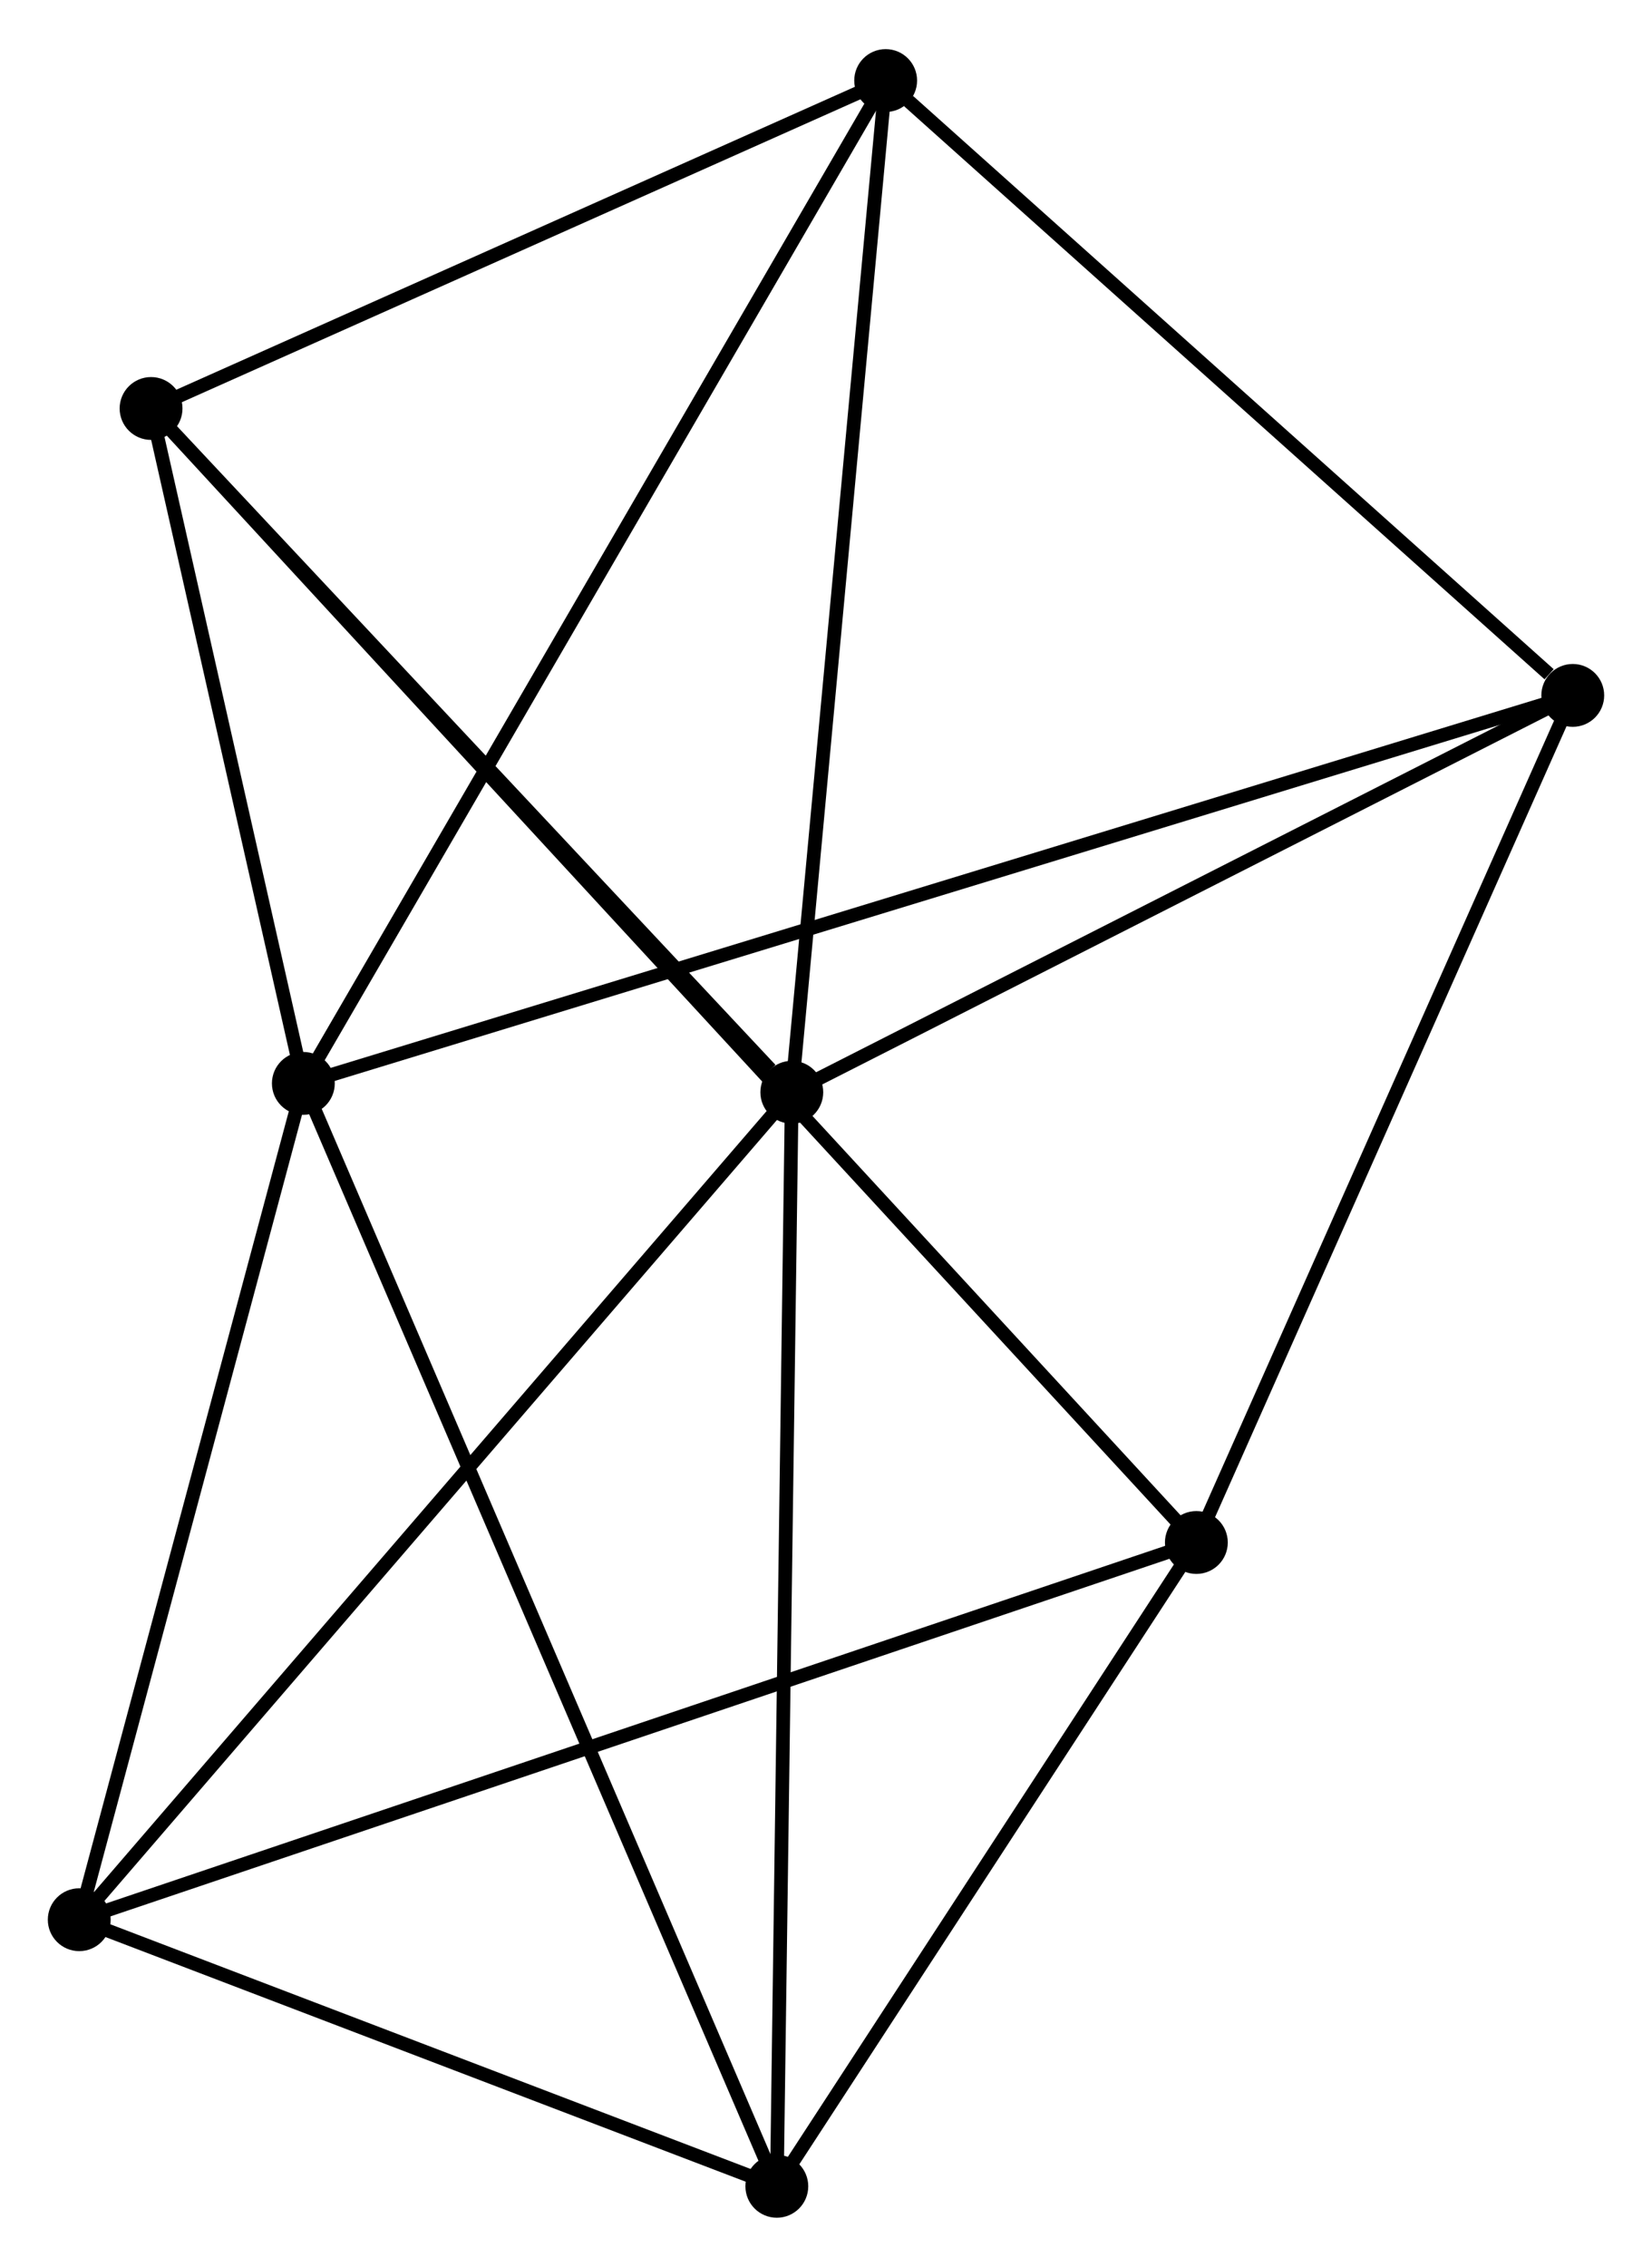 <?xml version="1.0" encoding="UTF-8" standalone="no"?>
<!DOCTYPE svg PUBLIC "-//W3C//DTD SVG 1.1//EN"
 "http://www.w3.org/Graphics/SVG/1.1/DTD/svg11.dtd">
<!-- Generated by graphviz version 2.36.0 (20140111.2315)
 -->
<!-- Title: %3 Pages: 1 -->
<svg width="121pt" height="166pt"
 viewBox="0.00 0.00 120.92 165.70" xmlns="http://www.w3.org/2000/svg" xmlns:xlink="http://www.w3.org/1999/xlink">
<g id="graph0" class="graph" transform="scale(1 1) rotate(0) translate(4 161.702)">
<title>%3</title>
<!-- 0 -->
<g id="node1" class="node"><title>0</title>
<ellipse fill="black" stroke="black" cx="18.204" cy="-82.513" rx="1.8" ry="1.8"/>
</g>
<!-- 3 -->
<g id="node2" class="node"><title>3</title>
<ellipse fill="black" stroke="black" cx="60.827" cy="-155.902" rx="1.8" ry="1.8"/>
</g>
<!-- 0&#45;&#45;3 -->
<g id="edge1" class="edge"><title>0&#45;&#45;3</title>
<path fill="none" stroke="black" d="M19.258,-84.327C25.155,-94.481 54.01,-144.164 59.81,-154.152"/>
</g>
<!-- 4 -->
<g id="node3" class="node"><title>4</title>
<ellipse fill="black" stroke="black" cx="1.8" cy="-21.31" rx="1.8" ry="1.8"/>
</g>
<!-- 0&#45;&#45;4 -->
<g id="edge2" class="edge"><title>0&#45;&#45;4</title>
<path fill="none" stroke="black" d="M17.731,-80.747C15.377,-71.967 4.945,-33.045 2.374,-23.452"/>
</g>
<!-- 5 -->
<g id="node4" class="node"><title>5</title>
<ellipse fill="black" stroke="black" cx="7.057" cy="-131.904" rx="1.8" ry="1.8"/>
</g>
<!-- 0&#45;&#45;5 -->
<g id="edge3" class="edge"><title>0&#45;&#45;5</title>
<path fill="none" stroke="black" d="M17.725,-84.635C15.892,-92.76 9.331,-121.83 7.522,-129.845"/>
</g>
<!-- 6 -->
<g id="node5" class="node"><title>6</title>
<ellipse fill="black" stroke="black" cx="111.12" cy="-110.906" rx="1.8" ry="1.8"/>
</g>
<!-- 0&#45;&#45;6 -->
<g id="edge4" class="edge"><title>0&#45;&#45;6</title>
<path fill="none" stroke="black" d="M20.145,-83.106C32.237,-86.801 97.129,-106.631 109.19,-110.316"/>
</g>
<!-- 7 -->
<g id="node6" class="node"><title>7</title>
<ellipse fill="black" stroke="black" cx="52.861" cy="-1.8" rx="1.8" ry="1.8"/>
</g>
<!-- 0&#45;&#45;7 -->
<g id="edge5" class="edge"><title>0&#45;&#45;7</title>
<path fill="none" stroke="black" d="M18.928,-80.827C23.438,-70.323 47.642,-13.954 52.141,-3.477"/>
</g>
<!-- 3&#45;&#45;5 -->
<g id="edge15" class="edge"><title>3&#45;&#45;5</title>
<path fill="none" stroke="black" d="M59.038,-155.104C50.874,-151.46 17.199,-136.431 8.908,-132.73"/>
</g>
<!-- 3&#45;&#45;6 -->
<g id="edge16" class="edge"><title>3&#45;&#45;6</title>
<path fill="none" stroke="black" d="M62.5,-154.405C70.136,-147.574 101.634,-119.393 109.389,-112.455"/>
</g>
<!-- 4&#45;&#45;7 -->
<g id="edge17" class="edge"><title>4&#45;&#45;7</title>
<path fill="none" stroke="black" d="M3.499,-20.661C11.251,-17.698 43.23,-5.48 51.103,-2.472"/>
</g>
<!-- 1 -->
<g id="node7" class="node"><title>1</title>
<ellipse fill="black" stroke="black" cx="53.957" cy="-81.864" rx="1.8" ry="1.8"/>
</g>
<!-- 1&#45;&#45;3 -->
<g id="edge6" class="edge"><title>1&#45;&#45;3</title>
<path fill="none" stroke="black" d="M54.127,-83.694C55.069,-93.848 59.648,-143.192 60.638,-153.864"/>
</g>
<!-- 1&#45;&#45;4 -->
<g id="edge7" class="edge"><title>1&#45;&#45;4</title>
<path fill="none" stroke="black" d="M52.667,-80.367C45.514,-72.062 10.754,-31.705 3.236,-22.977"/>
</g>
<!-- 1&#45;&#45;5 -->
<g id="edge8" class="edge"><title>1&#45;&#45;5</title>
<path fill="none" stroke="black" d="M52.396,-83.529C45.149,-91.262 14.847,-123.593 8.305,-130.572"/>
</g>
<!-- 1&#45;&#45;6 -->
<g id="edge9" class="edge"><title>1&#45;&#45;6</title>
<path fill="none" stroke="black" d="M55.859,-82.83C64.538,-87.24 100.338,-105.428 109.152,-109.907"/>
</g>
<!-- 1&#45;&#45;7 -->
<g id="edge10" class="edge"><title>1&#45;&#45;7</title>
<path fill="none" stroke="black" d="M53.93,-79.885C53.778,-68.808 53.036,-14.605 52.887,-3.71"/>
</g>
<!-- 2 -->
<g id="node8" class="node"><title>2</title>
<ellipse fill="black" stroke="black" cx="83.569" cy="-48.915" rx="1.8" ry="1.8"/>
</g>
<!-- 2&#45;&#45;4 -->
<g id="edge11" class="edge"><title>2&#45;&#45;4</title>
<path fill="none" stroke="black" d="M81.861,-48.339C71.311,-44.777 15.094,-25.798 3.783,-21.979"/>
</g>
<!-- 2&#45;&#45;5 -->
<g id="edge12" class="edge"><title>2&#45;&#45;5</title>
<path fill="none" stroke="black" d="M82.241,-50.356C72.954,-60.429 17.828,-120.222 8.422,-130.424"/>
</g>
<!-- 2&#45;&#45;6 -->
<g id="edge13" class="edge"><title>2&#45;&#45;6</title>
<path fill="none" stroke="black" d="M84.363,-50.704C88.387,-59.756 106.467,-100.437 110.374,-109.228"/>
</g>
<!-- 2&#45;&#45;7 -->
<g id="edge14" class="edge"><title>2&#45;&#45;7</title>
<path fill="none" stroke="black" d="M82.547,-47.348C77.885,-40.194 58.653,-10.687 53.918,-3.422"/>
</g>
</g>
</svg>
